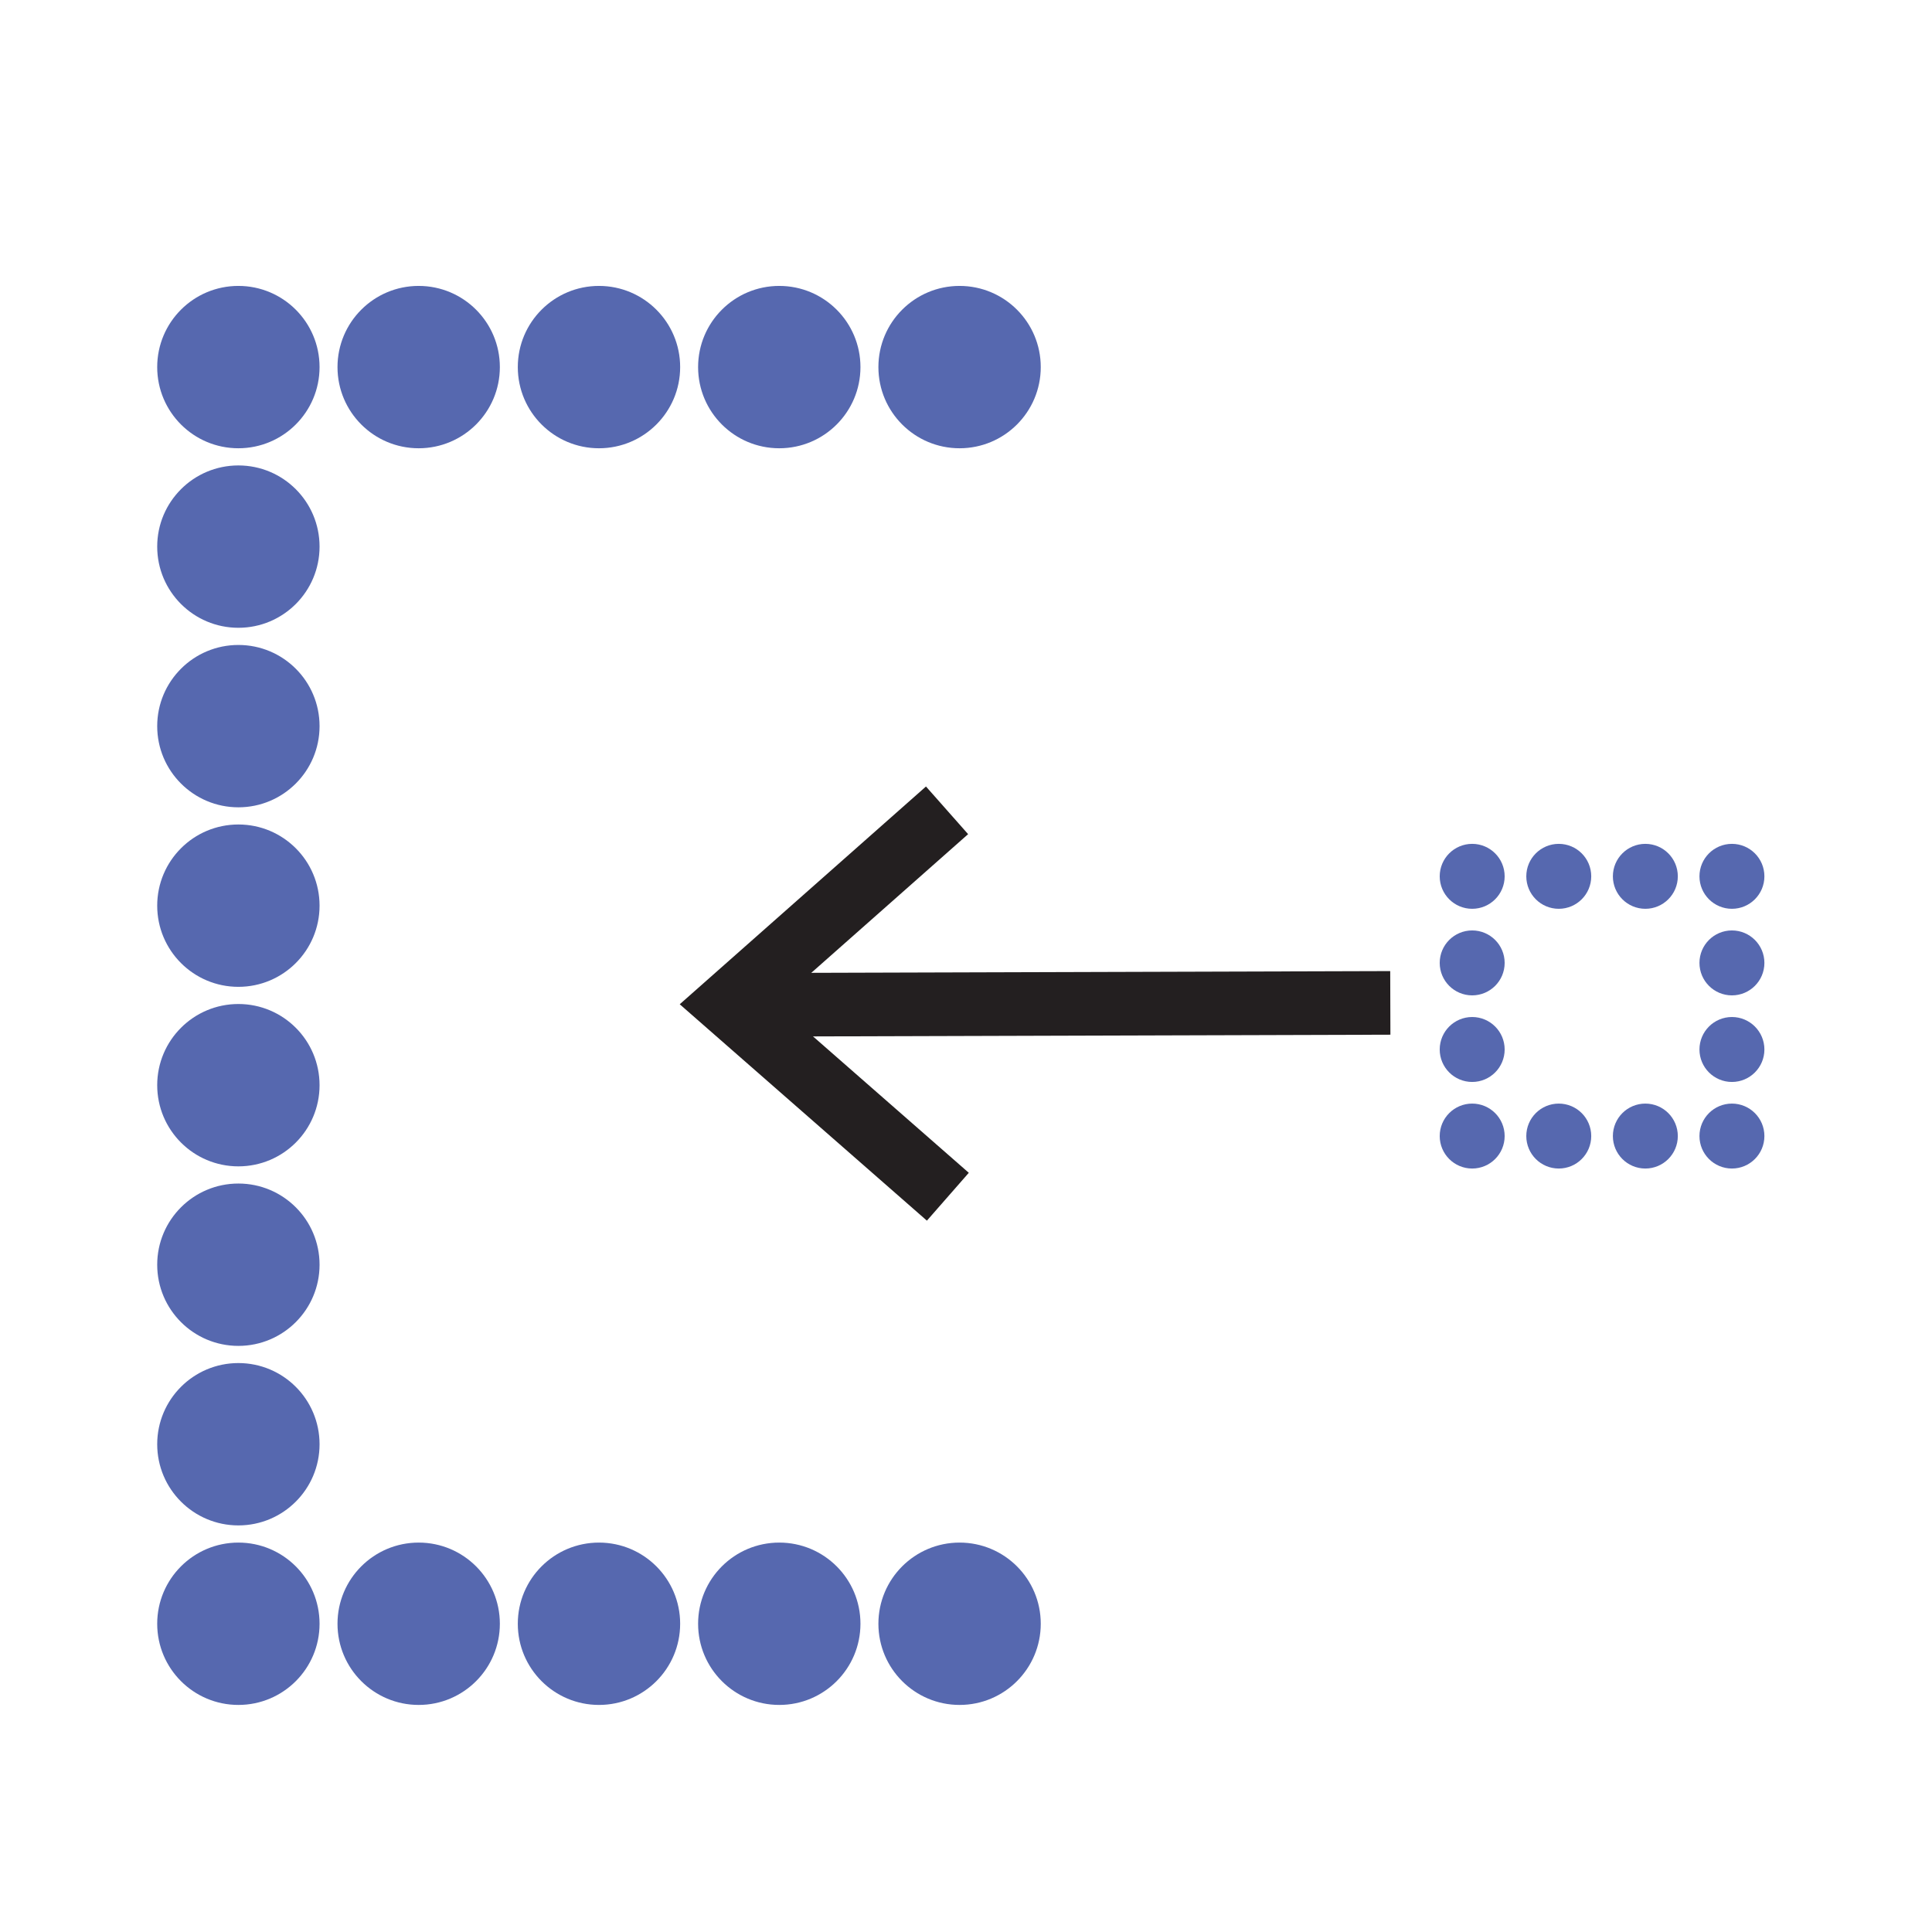 <?xml version="1.0" encoding="iso-8859-1"?>
<!-- Generator: Adobe Illustrator 12.0.1, SVG Export Plug-In . SVG Version: 6.00 Build 51448)  -->
<!DOCTYPE svg PUBLIC "-//W3C//DTD SVG 1.1//EN" "http://www.w3.org/Graphics/SVG/1.1/DTD/svg11.dtd">
<svg version="1.1" id="Layer_1" xmlns="http://www.w3.org/2000/svg" width="850.394" height="850.394"
     viewBox="0 0 850.394 850.394" style="overflow:visible;enable-background:new 0 0 850.394 850.394;"
     xml:space="preserve">
<g>
	<g>
		<polyline style="fill:none;" points="466.001,161.579 104.927,161.579 104.927,714.718 466,714.718 		"/>
		<g>
			<g>
				<g>
					<path style="fill:#5668AF;" d="M422.37,125.849c-19.736,0-35.73,16.001-35.73,35.732c0,19.736,15.994,35.728,35.73,35.728
						c19.737,0,35.733-15.991,35.733-35.728C458.103,141.85,442.106,125.849,422.37,125.849z"/>
				</g>
			</g>
		</g>
		<g>
			<g>
				<g>
					<path style="fill:#5668AF;" d="M343.008,125.849c-19.736,0-35.73,16.001-35.73,35.732c0,19.736,15.994,35.728,35.73,35.728
						s35.732-15.991,35.732-35.728C378.741,141.85,362.745,125.849,343.008,125.849z"/>
				</g>
			</g>
		</g>
		<g>
			<g>
				<g>
					<path style="fill:#5668AF;" d="M263.647,125.849c-19.736,0-35.73,16.001-35.73,35.732c0,19.736,15.994,35.728,35.73,35.728
						s35.732-15.991,35.732-35.728C299.38,141.85,283.384,125.849,263.647,125.849z"/>
				</g>
			</g>
		</g>
		<g>
			<g>
				<g>
					<path style="fill:#5668AF;" d="M184.286,125.849c-19.736,0-35.73,16.001-35.73,35.732c0,19.736,15.994,35.728,35.73,35.728
						s35.732-15.991,35.732-35.728C220.019,141.85,204.022,125.849,184.286,125.849z"/>
				</g>
			</g>
		</g>
		<g>
			<g>
				<g>
					<path style="fill:#5668AF;" d="M69.197,240.599c0,19.736,16.001,35.73,35.732,35.73c19.736,0,35.728-15.994,35.728-35.73
						s-15.991-35.732-35.728-35.732C85.198,204.866,69.197,220.862,69.197,240.599z"/>
				</g>
			</g>
		</g>
		<g>
			<g>
				<g>
					<path style="fill:#5668AF;" d="M69.197,319.619c0,19.736,16.001,35.73,35.732,35.73c19.736,0,35.728-15.994,35.728-35.73
						s-15.991-35.732-35.728-35.732C85.198,283.887,69.197,299.883,69.197,319.619z"/>
				</g>
			</g>
		</g>
		<g>
			<g>
				<g>
					<path style="fill:#5668AF;" d="M69.197,398.639c0,19.736,16.001,35.73,35.732,35.73c19.736,0,35.728-15.994,35.728-35.73
						s-15.991-35.732-35.728-35.732C85.198,362.907,69.197,378.903,69.197,398.639z"/>
				</g>
			</g>
		</g>
		<g>
			<g>
				<g>
					<path style="fill:#5668AF;" d="M69.197,477.659c0,19.736,16.001,35.73,35.732,35.73c19.736,0,35.728-15.994,35.728-35.73
						s-15.991-35.732-35.728-35.732C85.198,441.927,69.197,457.923,69.197,477.659z"/>
				</g>
			</g>
		</g>
		<g>
			<g>
				<g>
					<path style="fill:#5668AF;" d="M69.197,556.68c0,19.736,16.001,35.73,35.732,35.73c19.736,0,35.728-15.994,35.728-35.73
						s-15.991-35.732-35.728-35.732C85.198,520.947,69.197,536.943,69.197,556.68z"/>
				</g>
			</g>
		</g>
		<g>
			<g>
				<g>
					<path style="fill:#5668AF;" d="M69.197,635.7c0,19.736,16.001,35.729,35.732,35.729c19.736,0,35.728-15.993,35.728-35.729
						s-15.991-35.732-35.728-35.732C85.198,599.968,69.197,615.964,69.197,635.7z"/>
				</g>
			</g>
		</g>
		<g>
			<g>
				<g>
					<path style="fill:#5668AF;" d="M184.288,750.447c19.736,0,35.73-16,35.73-35.732c0-19.736-15.994-35.727-35.73-35.727
						s-35.732,15.99-35.732,35.727C148.556,734.447,164.552,750.447,184.288,750.447z"/>
				</g>
			</g>
		</g>
		<g>
			<g>
				<g>
					<path style="fill:#5668AF;" d="M263.649,750.447c19.736,0,35.73-16,35.73-35.732c0-19.736-15.994-35.727-35.73-35.727
						s-35.732,15.99-35.732,35.727C227.917,734.447,243.913,750.447,263.649,750.447z"/>
				</g>
			</g>
		</g>
		<g>
			<g>
				<g>
					<path style="fill:#5668AF;" d="M343.01,750.447c19.736,0,35.73-16,35.73-35.732c0-19.736-15.994-35.727-35.73-35.727
						s-35.732,15.99-35.732,35.727C307.278,734.447,323.274,750.447,343.01,750.447z"/>
				</g>
			</g>
		</g>
		<g>
			<g>
				<g>
					<path style="fill:#5668AF;" d="M422.372,750.447c19.736,0,35.73-16,35.73-35.732c0-19.736-15.994-35.727-35.73-35.727
						c-19.736,0-35.732,15.99-35.732,35.727C386.639,734.447,402.635,750.447,422.372,750.447z"/>
				</g>
			</g>
		</g>
		<g>
			<g>
				<g>
					<path style="fill:#5668AF;" d="M140.657,161.58c0,19.736-16.001,35.729-35.732,35.729c-19.736,0-35.728-15.993-35.728-35.729
						s15.991-35.732,35.728-35.732C124.656,125.848,140.657,141.844,140.657,161.58z"/>
				</g>
			</g>
		</g>
		<g>
			<g>
				<g>
					<path style="fill:#5668AF;" d="M104.929,678.988c19.736,0,35.729,16,35.729,35.732c0,19.736-15.993,35.727-35.729,35.727
						s-35.732-15.99-35.732-35.727C69.196,694.988,85.192,678.988,104.929,678.988z"/>
				</g>
			</g>
		</g>
	</g>
</g>
<rect style="fill:none;" width="850.394" height="850.394"/>
<g>
	<g>
		<rect x="648" y="385.727" style="fill:none;" width="114.33" height="114.325"/>
		<g>
			<g>
				<g>
					<circle style="fill:#5668AF;" cx="762.33" cy="423.835" r="14.292"/>
				</g>
			</g>
		</g>
		<g>
			<g>
				<g>
					<circle style="fill:#5668AF;" cx="762.33" cy="461.944" r="14.292"/>
				</g>
			</g>
		</g>
		<g>
			<g>
				<g>
					<circle style="fill:#5668AF;" cx="724.22" cy="500.052" r="14.292"/>
				</g>
			</g>
		</g>
		<g>
			<g>
				<g>
					<circle style="fill:#5668AF;" cx="686.109" cy="500.052" r="14.292"/>
				</g>
			</g>
		</g>
		<g>
			<g>
				<g>
					<circle style="fill:#5668AF;" cx="648" cy="461.943" r="14.292"/>
				</g>
			</g>
		</g>
		<g>
			<g>
				<g>
					<circle style="fill:#5668AF;" cx="648" cy="423.834" r="14.292"/>
				</g>
			</g>
		</g>
		<g>
			<g>
				<g>
					<circle style="fill:#5668AF;" cx="686.11" cy="385.727" r="14.292"/>
				</g>
			</g>
		</g>
		<g>
			<g>
				<g>
					<circle style="fill:#5668AF;" cx="724.221" cy="385.727" r="14.292"/>
				</g>
			</g>
		</g>
		<g>
			<g>
				<g>
					<circle style="fill:#5668AF;" cx="762.33" cy="500.052" r="14.292"/>
				</g>
			</g>
		</g>
		<g>
			<g>
				<g>
					<circle style="fill:#5668AF;" cx="648" cy="500.051" r="14.292"/>
				</g>
			</g>
		</g>
		<g>
			<g>
				<g>
					<circle style="fill:#5668AF;" cx="648" cy="385.727" r="14.292"/>
				</g>
			</g>
		</g>
		<g>
			<g>
				<g>
					<circle style="fill:#5668AF;" cx="762.33" cy="385.727" r="14.292"/>
				</g>
			</g>
		</g>
	</g>
</g>
<line style="fill:#FFFFFF;stroke:#231F20;stroke-width:28;" x1="611.964" y1="441.436" x2="322.224" y2="442.296"/>
<polyline style="fill:none;stroke:#231F20;stroke-width:28;" points="417.209,526.754 320.386,441.987 416.854,356.675 "/>
<rect style="fill:none;" width="850.394" height="850.394"/>
</svg>
